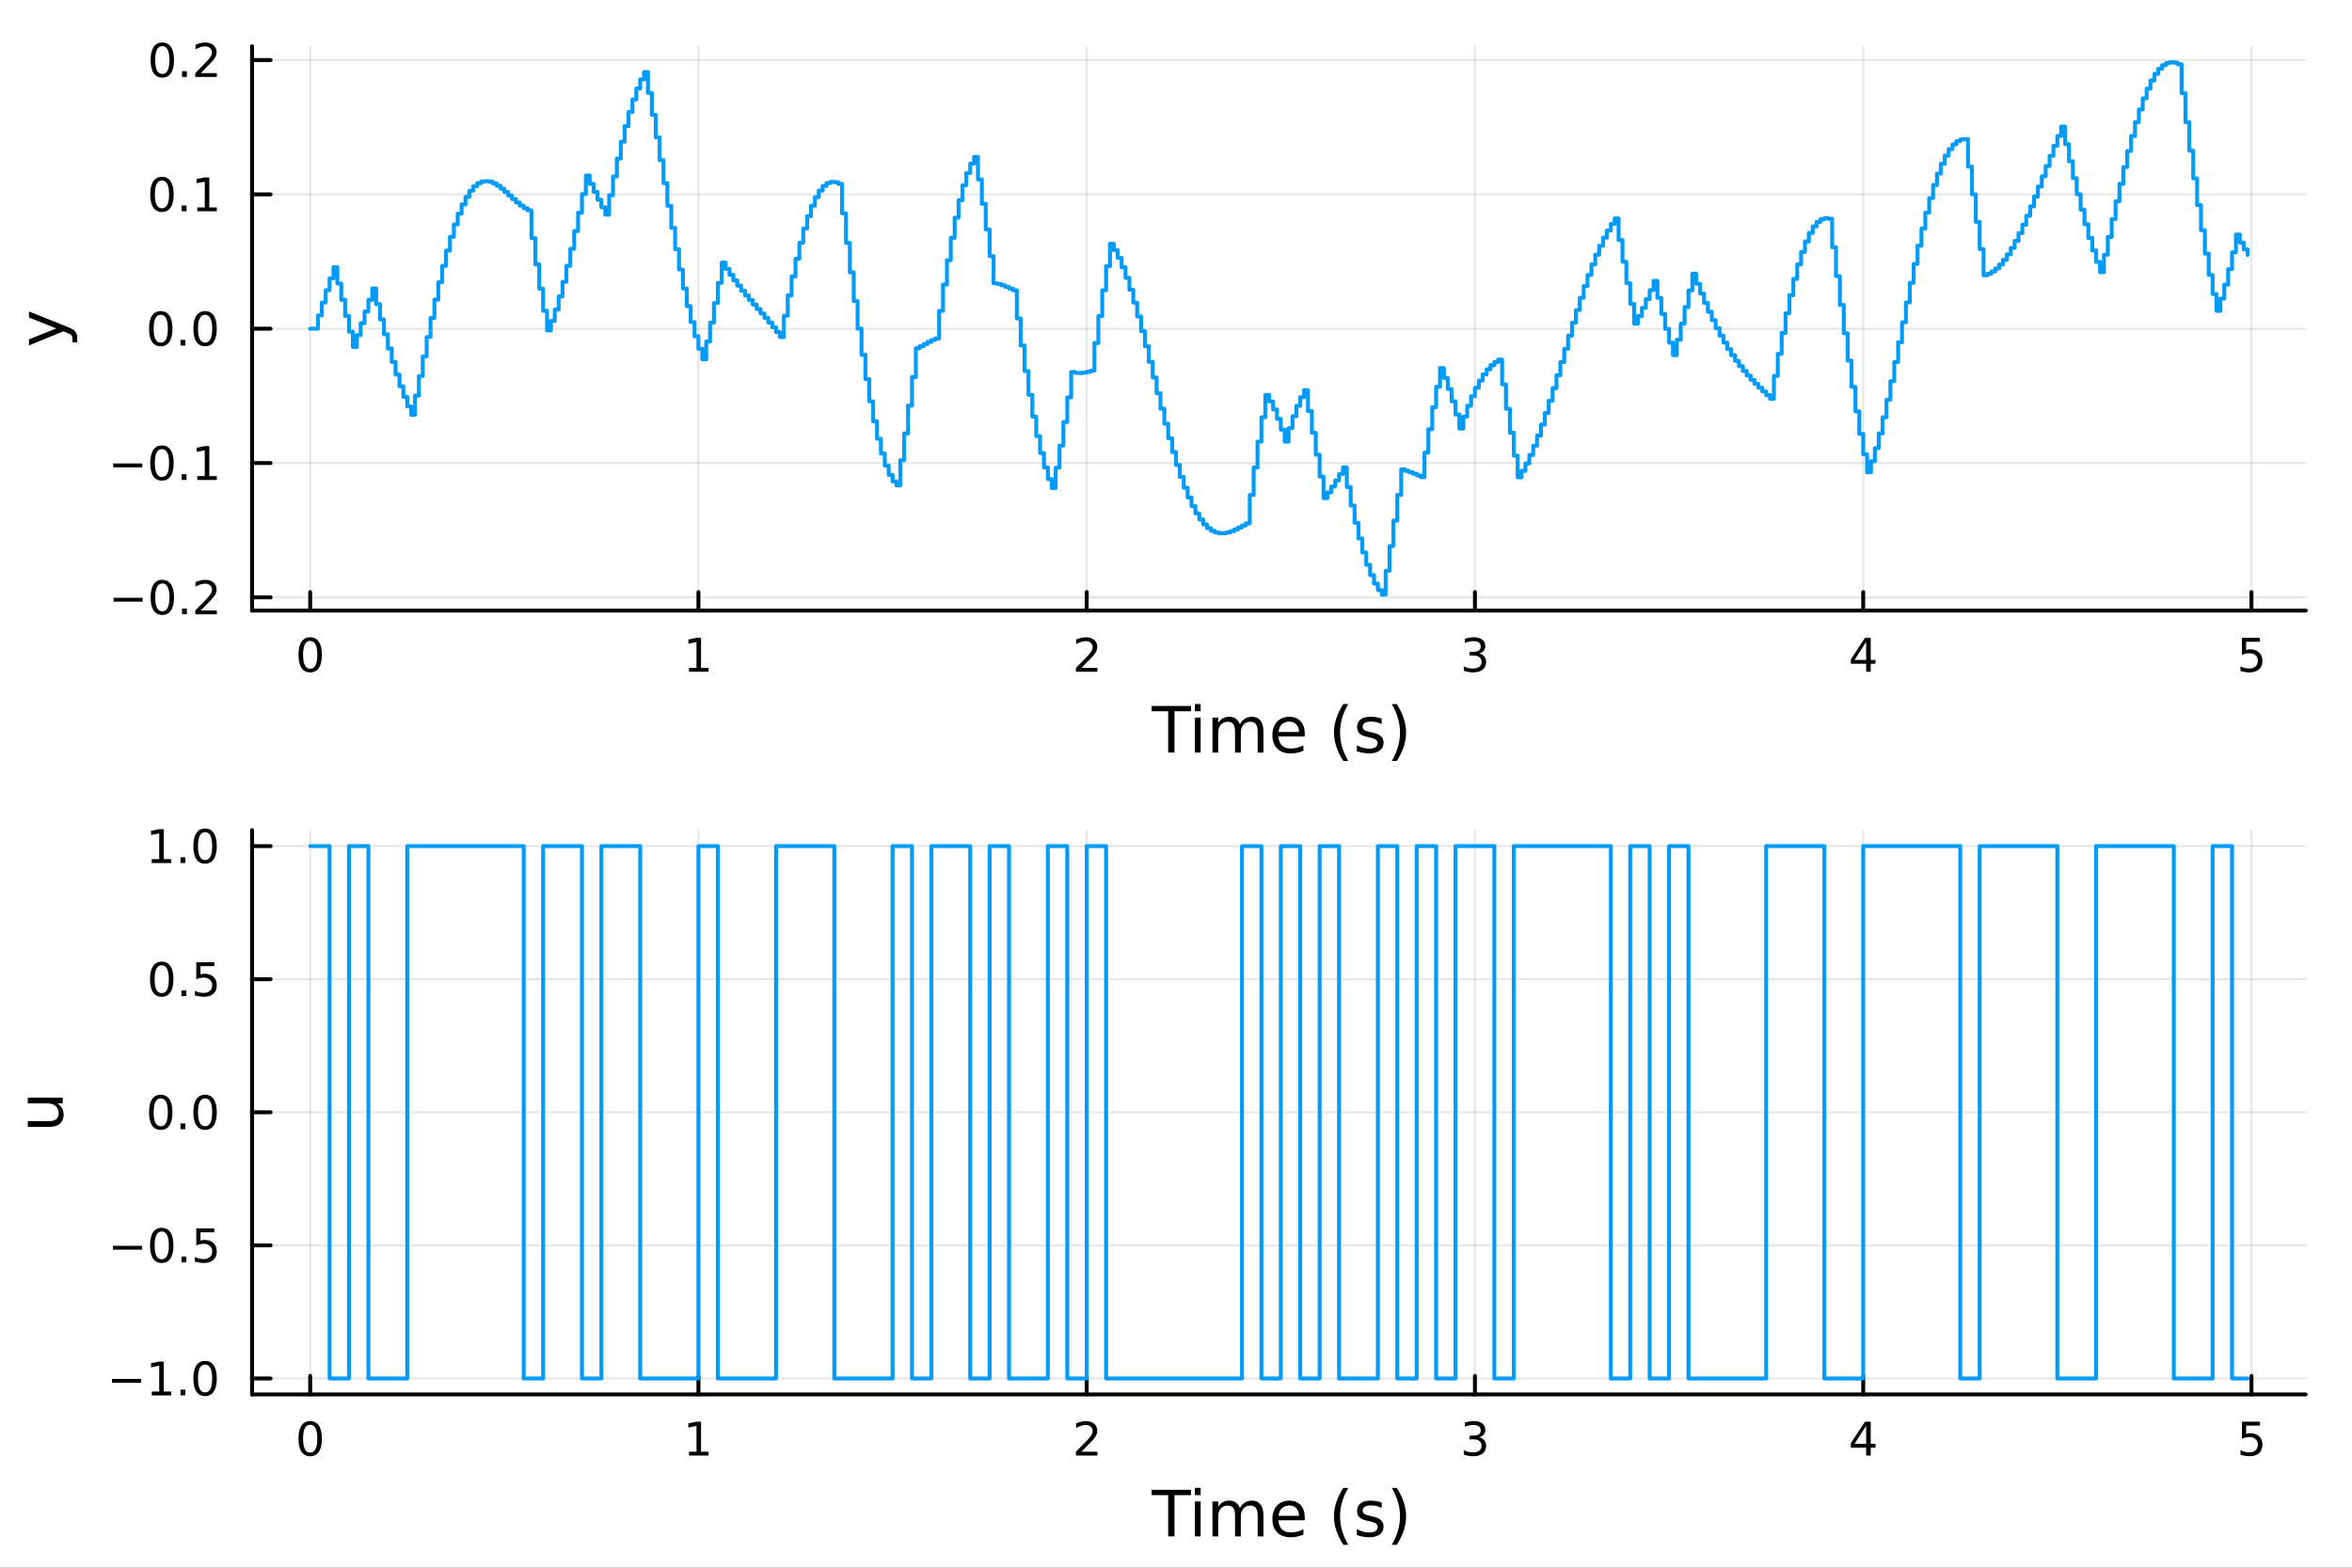 <?xml version="1.0" encoding="utf-8"?>
<svg xmlns="http://www.w3.org/2000/svg" xmlns:xlink="http://www.w3.org/1999/xlink" width="600" height="400" viewBox="0 0 2400 1600">
<rect x="0" y="0" width="2400" height="1600" fill="#333333" stroke="none"/>
<defs>
  <clipPath id="clip970">
    <rect x="0" y="0" width="2400" height="1600"/>
  </clipPath>
</defs>
<path clip-path="url(#clip970)" d="M0 1600 L2400 1600 L2400 0 L0 0  Z" fill="#ffffff" fill-rule="evenodd" fill-opacity="1"/>
<defs>
  <clipPath id="clip971">
    <rect x="480" y="0" width="1681" height="1600"/>
  </clipPath>
</defs>
<path clip-path="url(#clip970)" d="M257.204 623.18 L2352.76 623.18 L2352.76 47.244 L257.204 47.244  Z" fill="#ffffff" fill-rule="evenodd" fill-opacity="1"/>
<defs>
  <clipPath id="clip972">
    <rect x="257" y="47" width="2097" height="577"/>
  </clipPath>
</defs>
<polyline clip-path="url(#clip972)" style="stroke:#000000; stroke-linecap:round; stroke-linejoin:round; stroke-width:2; stroke-opacity:0.1; fill:none" points="316.512,623.18 316.512,47.244 "/>
<polyline clip-path="url(#clip972)" style="stroke:#000000; stroke-linecap:round; stroke-linejoin:round; stroke-width:2; stroke-opacity:0.1; fill:none" points="712.692,623.18 712.692,47.244 "/>
<polyline clip-path="url(#clip972)" style="stroke:#000000; stroke-linecap:round; stroke-linejoin:round; stroke-width:2; stroke-opacity:0.1; fill:none" points="1108.87,623.18 1108.87,47.244 "/>
<polyline clip-path="url(#clip972)" style="stroke:#000000; stroke-linecap:round; stroke-linejoin:round; stroke-width:2; stroke-opacity:0.1; fill:none" points="1505.05,623.18 1505.05,47.244 "/>
<polyline clip-path="url(#clip972)" style="stroke:#000000; stroke-linecap:round; stroke-linejoin:round; stroke-width:2; stroke-opacity:0.1; fill:none" points="1901.23,623.18 1901.23,47.244 "/>
<polyline clip-path="url(#clip972)" style="stroke:#000000; stroke-linecap:round; stroke-linejoin:round; stroke-width:2; stroke-opacity:0.1; fill:none" points="2297.41,623.18 2297.41,47.244 "/>
<polyline clip-path="url(#clip972)" style="stroke:#000000; stroke-linecap:round; stroke-linejoin:round; stroke-width:2; stroke-opacity:0.1; fill:none" points="257.204,609.666 2352.76,609.666 "/>
<polyline clip-path="url(#clip972)" style="stroke:#000000; stroke-linecap:round; stroke-linejoin:round; stroke-width:2; stroke-opacity:0.1; fill:none" points="257.204,472.567 2352.76,472.567 "/>
<polyline clip-path="url(#clip972)" style="stroke:#000000; stroke-linecap:round; stroke-linejoin:round; stroke-width:2; stroke-opacity:0.1; fill:none" points="257.204,335.467 2352.76,335.467 "/>
<polyline clip-path="url(#clip972)" style="stroke:#000000; stroke-linecap:round; stroke-linejoin:round; stroke-width:2; stroke-opacity:0.1; fill:none" points="257.204,198.367 2352.76,198.367 "/>
<polyline clip-path="url(#clip972)" style="stroke:#000000; stroke-linecap:round; stroke-linejoin:round; stroke-width:2; stroke-opacity:0.1; fill:none" points="257.204,61.268 2352.76,61.268 "/>
<polyline clip-path="url(#clip970)" style="stroke:#000000; stroke-linecap:round; stroke-linejoin:round; stroke-width:4; stroke-opacity:1; fill:none" points="257.204,623.18 2352.76,623.18 "/>
<polyline clip-path="url(#clip970)" style="stroke:#000000; stroke-linecap:round; stroke-linejoin:round; stroke-width:4; stroke-opacity:1; fill:none" points="316.512,623.18 316.512,604.282 "/>
<polyline clip-path="url(#clip970)" style="stroke:#000000; stroke-linecap:round; stroke-linejoin:round; stroke-width:4; stroke-opacity:1; fill:none" points="712.692,623.18 712.692,604.282 "/>
<polyline clip-path="url(#clip970)" style="stroke:#000000; stroke-linecap:round; stroke-linejoin:round; stroke-width:4; stroke-opacity:1; fill:none" points="1108.87,623.18 1108.87,604.282 "/>
<polyline clip-path="url(#clip970)" style="stroke:#000000; stroke-linecap:round; stroke-linejoin:round; stroke-width:4; stroke-opacity:1; fill:none" points="1505.05,623.18 1505.05,604.282 "/>
<polyline clip-path="url(#clip970)" style="stroke:#000000; stroke-linecap:round; stroke-linejoin:round; stroke-width:4; stroke-opacity:1; fill:none" points="1901.23,623.18 1901.23,604.282 "/>
<polyline clip-path="url(#clip970)" style="stroke:#000000; stroke-linecap:round; stroke-linejoin:round; stroke-width:4; stroke-opacity:1; fill:none" points="2297.41,623.18 2297.41,604.282 "/>
<path clip-path="url(#clip970)" d="M316.512 654.099 Q312.901 654.099 311.072 657.663 Q309.267 661.205 309.267 668.335 Q309.267 675.441 311.072 679.006 Q312.901 682.547 316.512 682.547 Q320.146 682.547 321.952 679.006 Q323.781 675.441 323.781 668.335 Q323.781 661.205 321.952 657.663 Q320.146 654.099 316.512 654.099 M316.512 650.395 Q322.322 650.395 325.378 655.001 Q328.456 659.585 328.456 668.335 Q328.456 677.061 325.378 681.668 Q322.322 686.251 316.512 686.251 Q310.702 686.251 307.623 681.668 Q304.568 677.061 304.568 668.335 Q304.568 659.585 307.623 655.001 Q310.702 650.395 316.512 650.395 Z" fill="#000000" fill-rule="nonzero" fill-opacity="1" /><path clip-path="url(#clip970)" d="M703.074 681.645 L710.712 681.645 L710.712 655.279 L702.402 656.946 L702.402 652.687 L710.666 651.02 L715.342 651.02 L715.342 681.645 L722.981 681.645 L722.981 685.58 L703.074 685.58 L703.074 681.645 Z" fill="#000000" fill-rule="nonzero" fill-opacity="1" /><path clip-path="url(#clip970)" d="M1103.52 681.645 L1119.84 681.645 L1119.84 685.58 L1097.9 685.58 L1097.9 681.645 Q1100.56 678.89 1105.14 674.26 Q1109.75 669.608 1110.93 668.265 Q1113.18 665.742 1114.06 664.006 Q1114.96 662.247 1114.96 660.557 Q1114.96 657.802 1113.01 656.066 Q1111.09 654.33 1107.99 654.33 Q1105.79 654.33 1103.34 655.094 Q1100.91 655.858 1098.13 657.409 L1098.13 652.687 Q1100.95 651.552 1103.41 650.974 Q1105.86 650.395 1107.9 650.395 Q1113.27 650.395 1116.46 653.08 Q1119.66 655.765 1119.66 660.256 Q1119.66 662.386 1118.85 664.307 Q1118.06 666.205 1115.95 668.798 Q1115.38 669.469 1112.27 672.686 Q1109.17 675.881 1103.52 681.645 Z" fill="#000000" fill-rule="nonzero" fill-opacity="1" /><path clip-path="url(#clip970)" d="M1509.3 666.946 Q1512.65 667.663 1514.53 669.932 Q1516.43 672.2 1516.43 675.534 Q1516.43 680.649 1512.91 683.45 Q1509.39 686.251 1502.91 686.251 Q1500.73 686.251 1498.42 685.811 Q1496.13 685.395 1493.67 684.538 L1493.67 680.024 Q1495.62 681.159 1497.93 681.737 Q1500.25 682.316 1502.77 682.316 Q1507.17 682.316 1509.46 680.58 Q1511.78 678.844 1511.78 675.534 Q1511.78 672.478 1509.62 670.765 Q1507.49 669.029 1503.67 669.029 L1499.65 669.029 L1499.65 665.186 L1503.86 665.186 Q1507.31 665.186 1509.14 663.821 Q1510.96 662.432 1510.96 659.839 Q1510.96 657.177 1509.07 655.765 Q1507.19 654.33 1503.67 654.33 Q1501.75 654.33 1499.55 654.747 Q1497.35 655.163 1494.72 656.043 L1494.72 651.876 Q1497.38 651.136 1499.69 650.765 Q1502.03 650.395 1504.09 650.395 Q1509.41 650.395 1512.52 652.825 Q1515.62 655.233 1515.62 659.353 Q1515.62 662.223 1513.97 664.214 Q1512.33 666.182 1509.3 666.946 Z" fill="#000000" fill-rule="nonzero" fill-opacity="1" /><path clip-path="url(#clip970)" d="M1904.24 655.094 L1892.43 673.543 L1904.24 673.543 L1904.24 655.094 M1903.01 651.02 L1908.89 651.02 L1908.89 673.543 L1913.82 673.543 L1913.82 677.432 L1908.89 677.432 L1908.89 685.58 L1904.24 685.58 L1904.24 677.432 L1888.64 677.432 L1888.64 672.918 L1903.01 651.02 Z" fill="#000000" fill-rule="nonzero" fill-opacity="1" /><path clip-path="url(#clip970)" d="M2287.69 651.02 L2306.04 651.02 L2306.04 654.955 L2291.97 654.955 L2291.97 663.427 Q2292.99 663.08 2294.01 662.918 Q2295.03 662.733 2296.04 662.733 Q2301.83 662.733 2305.21 665.904 Q2308.59 669.075 2308.59 674.492 Q2308.59 680.071 2305.12 683.172 Q2301.65 686.251 2295.33 686.251 Q2293.15 686.251 2290.88 685.881 Q2288.64 685.51 2286.23 684.77 L2286.23 680.071 Q2288.31 681.205 2290.53 681.76 Q2292.76 682.316 2295.23 682.316 Q2299.24 682.316 2301.58 680.21 Q2303.91 678.103 2303.91 674.492 Q2303.91 670.881 2301.58 668.774 Q2299.24 666.668 2295.23 666.668 Q2293.36 666.668 2291.48 667.085 Q2289.63 667.501 2287.69 668.381 L2287.69 651.02 Z" fill="#000000" fill-rule="nonzero" fill-opacity="1" /><path clip-path="url(#clip970)" d="M1175.15 720.524 L1215.35 720.524 L1215.35 725.935 L1198.48 725.935 L1198.48 768.044 L1192.02 768.044 L1192.02 725.935 L1175.15 725.935 L1175.15 720.524 Z" fill="#000000" fill-rule="nonzero" fill-opacity="1" /><path clip-path="url(#clip970)" d="M1219.3 732.396 L1225.15 732.396 L1225.15 768.044 L1219.3 768.044 L1219.3 732.396 M1219.3 718.519 L1225.15 718.519 L1225.15 725.935 L1219.3 725.935 L1219.3 718.519 Z" fill="#000000" fill-rule="nonzero" fill-opacity="1" /><path clip-path="url(#clip970)" d="M1265.16 739.239 Q1267.36 735.292 1270.41 733.414 Q1273.47 731.537 1277.61 731.537 Q1283.18 731.537 1286.2 735.451 Q1289.22 739.335 1289.22 746.528 L1289.22 768.044 L1283.34 768.044 L1283.34 746.719 Q1283.34 741.594 1281.52 739.112 Q1279.71 736.629 1275.98 736.629 Q1271.43 736.629 1268.79 739.653 Q1266.15 742.677 1266.15 747.896 L1266.15 768.044 L1260.26 768.044 L1260.26 746.719 Q1260.26 741.563 1258.45 739.112 Q1256.63 736.629 1252.84 736.629 Q1248.36 736.629 1245.72 739.685 Q1243.07 742.708 1243.07 747.896 L1243.07 768.044 L1237.19 768.044 L1237.19 732.396 L1243.07 732.396 L1243.07 737.934 Q1245.08 734.656 1247.88 733.096 Q1250.68 731.537 1254.53 731.537 Q1258.41 731.537 1261.12 733.51 Q1263.86 735.483 1265.16 739.239 Z" fill="#000000" fill-rule="nonzero" fill-opacity="1" /><path clip-path="url(#clip970)" d="M1331.4 748.756 L1331.4 751.62 L1304.47 751.62 Q1304.85 757.668 1308.1 760.851 Q1311.38 764.002 1317.2 764.002 Q1320.58 764.002 1323.73 763.174 Q1326.91 762.347 1330.03 760.691 L1330.03 766.23 Q1326.88 767.566 1323.57 768.267 Q1320.26 768.967 1316.85 768.967 Q1308.32 768.967 1303.32 764.002 Q1298.36 759.036 1298.36 750.57 Q1298.36 741.817 1303.07 736.693 Q1307.81 731.537 1315.83 731.537 Q1323.03 731.537 1327.2 736.183 Q1331.4 740.799 1331.4 748.756 M1325.54 747.037 Q1325.48 742.231 1322.84 739.366 Q1320.23 736.502 1315.9 736.502 Q1311 736.502 1308.04 739.271 Q1305.11 742.04 1304.66 747.069 L1325.54 747.037 Z" fill="#000000" fill-rule="nonzero" fill-opacity="1" /><path clip-path="url(#clip970)" d="M1375.8 718.582 Q1371.53 725.903 1369.46 733.064 Q1367.4 740.226 1367.4 747.578 Q1367.4 754.93 1369.46 762.156 Q1371.57 769.349 1375.8 776.638 L1370.71 776.638 Q1365.93 769.158 1363.54 761.933 Q1361.19 754.708 1361.19 747.578 Q1361.19 740.48 1363.54 733.287 Q1365.9 726.094 1370.71 718.582 L1375.8 718.582 Z" fill="#000000" fill-rule="nonzero" fill-opacity="1" /><path clip-path="url(#clip970)" d="M1409.89 733.446 L1409.89 738.984 Q1407.4 737.711 1404.73 737.075 Q1402.06 736.438 1399.19 736.438 Q1394.83 736.438 1392.64 737.775 Q1390.47 739.112 1390.47 741.785 Q1390.47 743.822 1392.03 745 Q1393.59 746.146 1398.3 747.196 L1400.31 747.642 Q1406.54 748.979 1409.15 751.429 Q1411.8 753.848 1411.8 758.209 Q1411.8 763.174 1407.85 766.07 Q1403.93 768.967 1397.06 768.967 Q1394.2 768.967 1391.08 768.394 Q1387.99 767.853 1384.55 766.739 L1384.55 760.691 Q1387.8 762.378 1390.95 763.238 Q1394.1 764.065 1397.19 764.065 Q1401.32 764.065 1403.55 762.665 Q1405.78 761.233 1405.78 758.654 Q1405.78 756.267 1404.16 754.994 Q1402.57 753.721 1397.12 752.543 L1395.09 752.066 Q1389.64 750.92 1387.22 748.565 Q1384.81 746.178 1384.81 742.04 Q1384.81 737.011 1388.37 734.274 Q1391.94 731.537 1398.49 731.537 Q1401.74 731.537 1404.6 732.014 Q1407.47 732.491 1409.89 733.446 Z" fill="#000000" fill-rule="nonzero" fill-opacity="1" /><path clip-path="url(#clip970)" d="M1420.2 718.582 L1425.29 718.582 Q1430.07 726.094 1432.42 733.287 Q1434.81 740.48 1434.81 747.578 Q1434.81 754.708 1432.42 761.933 Q1430.07 769.158 1425.29 776.638 L1420.2 776.638 Q1424.43 769.349 1426.5 762.156 Q1428.6 754.93 1428.6 747.578 Q1428.6 740.226 1426.5 733.064 Q1424.43 725.903 1420.2 718.582 Z" fill="#000000" fill-rule="nonzero" fill-opacity="1" /><polyline clip-path="url(#clip970)" style="stroke:#000000; stroke-linecap:round; stroke-linejoin:round; stroke-width:4; stroke-opacity:1; fill:none" points="257.204,623.18 257.204,47.244 "/>
<polyline clip-path="url(#clip970)" style="stroke:#000000; stroke-linecap:round; stroke-linejoin:round; stroke-width:4; stroke-opacity:1; fill:none" points="257.204,609.666 276.102,609.666 "/>
<polyline clip-path="url(#clip970)" style="stroke:#000000; stroke-linecap:round; stroke-linejoin:round; stroke-width:4; stroke-opacity:1; fill:none" points="257.204,472.567 276.102,472.567 "/>
<polyline clip-path="url(#clip970)" style="stroke:#000000; stroke-linecap:round; stroke-linejoin:round; stroke-width:4; stroke-opacity:1; fill:none" points="257.204,335.467 276.102,335.467 "/>
<polyline clip-path="url(#clip970)" style="stroke:#000000; stroke-linecap:round; stroke-linejoin:round; stroke-width:4; stroke-opacity:1; fill:none" points="257.204,198.367 276.102,198.367 "/>
<polyline clip-path="url(#clip970)" style="stroke:#000000; stroke-linecap:round; stroke-linejoin:round; stroke-width:4; stroke-opacity:1; fill:none" points="257.204,61.268 276.102,61.268 "/>
<path clip-path="url(#clip970)" d="M115.857 610.118 L145.533 610.118 L145.533 614.053 L115.857 614.053 L115.857 610.118 Z" fill="#000000" fill-rule="nonzero" fill-opacity="1" /><path clip-path="url(#clip970)" d="M165.626 595.465 Q162.015 595.465 160.186 599.03 Q158.38 602.571 158.38 609.701 Q158.38 616.807 160.186 620.372 Q162.015 623.914 165.626 623.914 Q169.26 623.914 171.065 620.372 Q172.894 616.807 172.894 609.701 Q172.894 602.571 171.065 599.03 Q169.26 595.465 165.626 595.465 M165.626 591.761 Q171.436 591.761 174.491 596.368 Q177.57 600.951 177.57 609.701 Q177.57 618.428 174.491 623.034 Q171.436 627.618 165.626 627.618 Q159.815 627.618 156.737 623.034 Q153.681 618.428 153.681 609.701 Q153.681 600.951 156.737 596.368 Q159.815 591.761 165.626 591.761 Z" fill="#000000" fill-rule="nonzero" fill-opacity="1" /><path clip-path="url(#clip970)" d="M185.788 621.067 L190.672 621.067 L190.672 626.946 L185.788 626.946 L185.788 621.067 Z" fill="#000000" fill-rule="nonzero" fill-opacity="1" /><path clip-path="url(#clip970)" d="M204.885 623.011 L221.204 623.011 L221.204 626.946 L199.26 626.946 L199.26 623.011 Q201.922 620.256 206.505 615.627 Q211.111 610.974 212.292 609.632 Q214.537 607.108 215.417 605.372 Q216.32 603.613 216.32 601.923 Q216.32 599.169 214.375 597.433 Q212.454 595.696 209.352 595.696 Q207.153 595.696 204.699 596.46 Q202.269 597.224 199.491 598.775 L199.491 594.053 Q202.315 592.919 204.769 592.34 Q207.223 591.761 209.26 591.761 Q214.63 591.761 217.824 594.446 Q221.019 597.132 221.019 601.622 Q221.019 603.752 220.209 605.673 Q219.422 607.571 217.315 610.164 Q216.736 610.835 213.635 614.053 Q210.533 617.247 204.885 623.011 Z" fill="#000000" fill-rule="nonzero" fill-opacity="1" /><path clip-path="url(#clip970)" d="M115.487 473.018 L145.163 473.018 L145.163 476.953 L115.487 476.953 L115.487 473.018 Z" fill="#000000" fill-rule="nonzero" fill-opacity="1" /><path clip-path="url(#clip970)" d="M165.255 458.365 Q161.644 458.365 159.815 461.93 Q158.01 465.472 158.01 472.601 Q158.01 479.708 159.815 483.273 Q161.644 486.814 165.255 486.814 Q168.889 486.814 170.695 483.273 Q172.524 479.708 172.524 472.601 Q172.524 465.472 170.695 461.93 Q168.889 458.365 165.255 458.365 M165.255 454.662 Q171.065 454.662 174.121 459.268 Q177.2 463.851 177.2 472.601 Q177.2 481.328 174.121 485.935 Q171.065 490.518 165.255 490.518 Q159.445 490.518 156.366 485.935 Q153.311 481.328 153.311 472.601 Q153.311 463.851 156.366 459.268 Q159.445 454.662 165.255 454.662 Z" fill="#000000" fill-rule="nonzero" fill-opacity="1" /><path clip-path="url(#clip970)" d="M185.417 483.967 L190.301 483.967 L190.301 489.847 L185.417 489.847 L185.417 483.967 Z" fill="#000000" fill-rule="nonzero" fill-opacity="1" /><path clip-path="url(#clip970)" d="M201.297 485.911 L208.936 485.911 L208.936 459.546 L200.625 461.213 L200.625 456.953 L208.889 455.287 L213.565 455.287 L213.565 485.911 L221.204 485.911 L221.204 489.847 L201.297 489.847 L201.297 485.911 Z" fill="#000000" fill-rule="nonzero" fill-opacity="1" /><path clip-path="url(#clip970)" d="M164.028 321.266 Q160.417 321.266 158.589 324.83 Q156.783 328.372 156.783 335.502 Q156.783 342.608 158.589 346.173 Q160.417 349.715 164.028 349.715 Q167.663 349.715 169.468 346.173 Q171.297 342.608 171.297 335.502 Q171.297 328.372 169.468 324.83 Q167.663 321.266 164.028 321.266 M164.028 317.562 Q169.839 317.562 172.894 322.168 Q175.973 326.752 175.973 335.502 Q175.973 344.229 172.894 348.835 Q169.839 353.418 164.028 353.418 Q158.218 353.418 155.14 348.835 Q152.084 344.229 152.084 335.502 Q152.084 326.752 155.14 322.168 Q158.218 317.562 164.028 317.562 Z" fill="#000000" fill-rule="nonzero" fill-opacity="1" /><path clip-path="url(#clip970)" d="M184.19 346.867 L189.075 346.867 L189.075 352.747 L184.19 352.747 L184.19 346.867 Z" fill="#000000" fill-rule="nonzero" fill-opacity="1" /><path clip-path="url(#clip970)" d="M209.26 321.266 Q205.649 321.266 203.82 324.83 Q202.014 328.372 202.014 335.502 Q202.014 342.608 203.82 346.173 Q205.649 349.715 209.26 349.715 Q212.894 349.715 214.699 346.173 Q216.528 342.608 216.528 335.502 Q216.528 328.372 214.699 324.83 Q212.894 321.266 209.26 321.266 M209.26 317.562 Q215.07 317.562 218.125 322.168 Q221.204 326.752 221.204 335.502 Q221.204 344.229 218.125 348.835 Q215.07 353.418 209.26 353.418 Q203.449 353.418 200.371 348.835 Q197.315 344.229 197.315 335.502 Q197.315 326.752 200.371 322.168 Q203.449 317.562 209.26 317.562 Z" fill="#000000" fill-rule="nonzero" fill-opacity="1" /><path clip-path="url(#clip970)" d="M165.255 184.166 Q161.644 184.166 159.815 187.731 Q158.01 191.273 158.01 198.402 Q158.01 205.509 159.815 209.073 Q161.644 212.615 165.255 212.615 Q168.889 212.615 170.695 209.073 Q172.524 205.509 172.524 198.402 Q172.524 191.273 170.695 187.731 Q168.889 184.166 165.255 184.166 M165.255 180.462 Q171.065 180.462 174.121 185.069 Q177.2 189.652 177.2 198.402 Q177.2 207.129 174.121 211.735 Q171.065 216.319 165.255 216.319 Q159.445 216.319 156.366 211.735 Q153.311 207.129 153.311 198.402 Q153.311 189.652 156.366 185.069 Q159.445 180.462 165.255 180.462 Z" fill="#000000" fill-rule="nonzero" fill-opacity="1" /><path clip-path="url(#clip970)" d="M185.417 209.768 L190.301 209.768 L190.301 215.647 L185.417 215.647 L185.417 209.768 Z" fill="#000000" fill-rule="nonzero" fill-opacity="1" /><path clip-path="url(#clip970)" d="M201.297 211.712 L208.936 211.712 L208.936 185.347 L200.625 187.013 L200.625 182.754 L208.889 181.087 L213.565 181.087 L213.565 211.712 L221.204 211.712 L221.204 215.647 L201.297 215.647 L201.297 211.712 Z" fill="#000000" fill-rule="nonzero" fill-opacity="1" /><path clip-path="url(#clip970)" d="M165.626 47.066 Q162.015 47.066 160.186 50.631 Q158.38 54.173 158.38 61.303 Q158.38 68.409 160.186 71.974 Q162.015 75.515 165.626 75.515 Q169.26 75.515 171.065 71.974 Q172.894 68.409 172.894 61.303 Q172.894 54.173 171.065 50.631 Q169.26 47.066 165.626 47.066 M165.626 43.363 Q171.436 43.363 174.491 47.969 Q177.57 52.553 177.57 61.303 Q177.57 70.029 174.491 74.636 Q171.436 79.219 165.626 79.219 Q159.815 79.219 156.737 74.636 Q153.681 70.029 153.681 61.303 Q153.681 52.553 156.737 47.969 Q159.815 43.363 165.626 43.363 Z" fill="#000000" fill-rule="nonzero" fill-opacity="1" /><path clip-path="url(#clip970)" d="M185.788 72.668 L190.672 72.668 L190.672 78.548 L185.788 78.548 L185.788 72.668 Z" fill="#000000" fill-rule="nonzero" fill-opacity="1" /><path clip-path="url(#clip970)" d="M204.885 74.613 L221.204 74.613 L221.204 78.548 L199.26 78.548 L199.26 74.613 Q201.922 71.858 206.505 67.228 Q211.111 62.576 212.292 61.233 Q214.537 58.71 215.417 56.974 Q216.32 55.215 216.32 53.525 Q216.32 50.77 214.375 49.034 Q212.454 47.298 209.352 47.298 Q207.153 47.298 204.699 48.062 Q202.269 48.826 199.491 50.377 L199.491 45.654 Q202.315 44.52 204.769 43.941 Q207.223 43.363 209.26 43.363 Q214.63 43.363 217.824 46.048 Q221.019 48.733 221.019 53.224 Q221.019 55.353 220.209 57.275 Q219.422 59.173 217.315 61.766 Q216.736 62.437 213.635 65.654 Q210.533 68.849 204.885 74.613 Z" fill="#000000" fill-rule="nonzero" fill-opacity="1" /><path clip-path="url(#clip970)" d="M68.541 333.525 Q74.907 336.008 76.848 338.363 Q78.79 340.718 78.79 344.665 L78.79 349.344 L73.888 349.344 L73.888 345.906 Q73.888 343.487 72.743 342.151 Q71.597 340.814 67.332 339.191 L64.658 338.14 L29.583 352.559 L29.583 346.352 L57.465 335.212 L29.583 324.072 L29.583 317.865 L68.541 333.525 Z" fill="#000000" fill-rule="nonzero" fill-opacity="1" /><polyline clip-path="url(#clip972)" style="stroke:#009af9; stroke-linecap:round; stroke-linejoin:round; stroke-width:4; stroke-opacity:1; fill:none" points="316.512,335.467 320.474,335.467 324.436,335.467 324.436,321.916 328.397,321.916 328.397,308.763 332.359,308.763 332.359,296.125 336.321,296.125 336.321,284.105 340.283,284.105 340.283,272.793 344.245,272.793 344.245,289.364 348.206,289.364 348.206,305.975 352.168,305.975 352.168,322.437 356.13,322.437 356.13,338.567 360.092,338.567 360.092,354.192 364.054,354.192 364.054,342.051 368.015,342.051 368.015,329.902 371.977,329.902 371.977,317.854 375.939,317.854 375.939,306.009 379.901,306.009 379.901,294.466 383.863,294.466 383.863,310.418 387.824,310.418 387.824,326.044 391.786,326.044 391.786,341.185 395.748,341.185 395.748,355.693 399.71,355.693 399.71,369.436 403.672,369.436 403.672,382.3 407.633,382.3 407.633,394.191 411.595,394.191 411.595,405.034 415.557,405.034 415.557,414.776 419.519,414.776 419.519,423.387 423.481,423.387 423.481,403.755 427.442,403.755 427.442,383.793 431.404,383.793 431.404,363.766 435.366,363.766 435.366,343.932 439.328,343.932 439.328,324.54 443.29,324.54 443.29,305.824 447.251,305.824 447.251,287.999 451.213,287.999 451.213,271.258 455.175,271.258 455.175,255.767 459.137,255.767 459.137,241.665 463.099,241.665 463.099,229.061 467.06,229.061 467.06,218.032 471.022,218.032 471.022,208.623 474.984,208.623 474.984,200.846 478.946,200.846 478.946,194.685 482.907,194.685 482.907,190.09 486.869,190.09 486.869,186.985 490.831,186.985 490.831,185.269 494.793,185.269 494.793,184.816 498.755,184.816 498.755,185.48 502.716,185.48 502.716,187.101 506.678,187.101 506.678,189.503 510.64,189.503 510.64,192.502 514.602,192.502 514.602,195.91 518.564,195.91 518.564,199.536 522.525,199.536 522.525,203.194 526.487,203.194 526.487,206.7 530.449,206.7 530.449,209.882 534.411,209.882 534.411,212.581 538.373,212.581 538.373,214.652 542.334,214.652 542.334,243.072 546.296,243.072 546.296,269.831 550.258,269.831 550.258,294.614 554.22,294.614 554.22,317.148 558.182,317.148 558.182,337.216 562.143,337.216 562.143,327.548 566.105,327.548 566.105,315.934 570.067,315.934 570.067,302.55 574.029,302.55 574.029,287.602 577.991,287.602 577.991,271.321 581.952,271.321 581.952,253.962 585.914,253.962 585.914,235.79 589.876,235.79 589.876,217.082 593.838,217.082 593.838,198.119 597.8,198.119 597.8,179.177 601.761,179.177 601.761,187.63 605.723,187.63 605.723,195.834 609.685,195.834 609.685,203.797 613.647,203.797 613.647,211.532 617.609,211.532 617.609,219.053 621.57,219.053 621.57,199.274 625.532,199.274 625.532,180.115 629.494,180.115 629.494,161.826 633.456,161.826 633.456,144.635 637.418,144.635 637.418,128.741 641.379,128.741 641.379,114.314 645.341,114.314 645.341,101.492 649.303,101.492 649.303,90.375 653.265,90.375 653.265,81.032 657.226,81.032 657.226,73.492 661.188,73.492 661.188,94.854 665.15,94.854 665.15,117.178 669.112,117.178 669.112,140.162 673.074,140.162 673.074,163.498 677.035,163.498 677.035,186.878 680.997,186.878 680.997,210.003 684.959,210.003 684.959,232.583 688.921,232.583 688.921,254.347 692.883,254.347 692.883,275.049 696.844,275.049 696.844,294.465 700.806,294.465 700.806,312.406 704.768,312.406 704.768,328.712 708.73,328.712 708.73,343.261 712.692,343.261 712.692,355.966 716.653,355.966 716.653,366.78 720.615,366.78 720.615,348.588 724.577,348.588 724.577,329.315 728.539,329.315 728.539,309.252 732.501,309.252 732.501,288.698 736.462,288.698 736.462,267.953 740.424,267.953 740.424,274.417 744.386,274.417 744.386,280.475 748.348,280.475 748.348,286.169 752.31,286.169 752.31,291.544 756.271,291.544 756.271,296.649 760.233,296.649 760.233,301.536 764.195,301.536 764.195,306.256 768.157,306.256 768.157,310.864 772.119,310.864 772.119,315.412 776.08,315.412 776.08,319.95 780.042,319.95 780.042,324.526 784.004,324.526 784.004,329.184 787.966,329.184 787.966,333.965 791.928,333.965 791.928,338.903 795.889,338.903 795.889,344.029 799.851,344.029 799.851,322.263 803.813,322.263 803.813,301.524 807.775,301.524 807.775,282.055 811.736,282.055 811.736,264.066 815.698,264.066 815.698,247.735 819.66,247.735 819.66,233.203 823.622,233.203 823.622,220.573 827.584,220.573 827.584,209.908 831.545,209.908 831.545,201.232 835.507,201.232 835.507,194.531 839.469,194.531 839.469,189.753 843.431,189.753 843.431,186.811 847.393,186.811 847.393,185.588 851.354,185.588 851.354,185.934 855.316,185.934 855.316,187.676 859.278,187.676 859.278,217.723 863.24,217.723 863.24,247.963 867.202,247.963 867.202,277.941 871.163,277.941 871.163,307.221 875.125,307.221 875.125,335.391 879.087,335.391 879.087,362.071 883.049,362.071 883.049,386.921 887.011,386.921 887.011,409.647 890.972,409.647 890.972,430.001 894.934,430.001 894.934,447.791 898.896,447.791 898.896,462.876 902.858,462.876 902.858,475.175 906.82,475.175 906.82,484.66 910.781,484.66 910.781,491.359 914.743,491.359 914.743,495.352 918.705,495.352 918.705,469.667 922.667,469.667 922.667,442.38 926.629,442.38 926.629,413.939 930.59,413.939 930.59,384.801 934.552,384.801 934.552,355.426 938.514,355.426 938.514,353.369 942.476,353.369 942.476,351.164 946.438,351.164 946.438,348.992 950.399,348.992 950.399,347.025 954.361,347.025 954.361,345.428 958.323,345.428 958.323,317.245 962.285,317.245 962.285,290.511 966.246,290.511 966.246,265.574 970.208,265.574 970.208,242.735 974.17,242.735 974.17,222.247 978.132,222.247 978.132,204.312 982.094,204.312 982.094,189.074 986.055,189.074 986.055,176.624 990.017,176.624 990.017,166.996 993.979,166.996 993.979,160.169 997.941,160.169 997.941,183.17 1001.9,183.17 1001.9,207.973 1005.86,207.973 1005.86,234.176 1009.83,234.176 1009.83,261.361 1013.79,261.361 1013.79,289.101 1017.75,289.101 1017.75,289.865 1021.71,289.865 1021.71,291.136 1025.67,291.136 1025.67,292.745 1029.64,292.745 1029.64,294.52 1033.6,294.52 1033.6,296.294 1037.56,296.294 1037.56,325.008 1041.52,325.008 1041.52,352.608 1045.48,352.608 1045.48,378.724 1049.44,378.724 1049.44,403.022 1053.41,403.022 1053.41,425.216 1057.37,425.216 1057.37,445.064 1061.33,445.064 1061.33,462.38 1065.29,462.38 1065.29,477.03 1069.25,477.03 1069.25,488.935 1073.21,488.935 1073.21,498.072 1077.18,498.072 1077.18,477.367 1081.14,477.367 1081.14,454.805 1085.1,454.805 1085.1,430.746 1089.06,430.746 1089.06,405.573 1093.02,405.573 1093.02,379.677 1096.99,379.677 1096.99,380.561 1100.95,380.561 1100.95,380.716 1104.91,380.716 1104.91,380.292 1108.87,380.292 1108.87,379.446 1112.83,379.446 1112.83,378.338 1116.79,378.338 1116.79,350.021 1120.76,350.021 1120.76,322.552 1124.72,322.552 1124.72,296.308 1128.68,296.308 1128.68,271.635 1132.64,271.635 1132.64,248.835 1136.6,248.835 1136.6,255.273 1140.57,255.273 1140.57,263.259 1144.53,263.259 1144.53,272.722 1148.49,272.722 1148.49,283.564 1152.45,283.564 1152.45,295.661 1156.41,295.661 1156.41,308.866 1160.37,308.866 1160.37,323.015 1164.34,323.015 1164.34,337.927 1168.3,337.927 1168.3,353.411 1172.26,353.411 1172.26,369.269 1176.22,369.269 1176.22,385.301 1180.18,385.301 1180.18,401.307 1184.15,401.307 1184.15,417.094 1188.11,417.094 1188.11,432.475 1192.07,432.475 1192.07,447.278 1196.03,447.278 1196.03,461.346 1199.99,461.346 1199.99,474.538 1203.95,474.538 1203.95,486.735 1207.92,486.735 1207.92,497.84 1211.88,497.84 1211.88,507.778 1215.84,507.778 1215.84,516.499 1219.8,516.499 1219.8,523.977 1223.76,523.977 1223.76,530.21 1227.72,530.21 1227.72,535.219 1231.69,535.219 1231.69,539.05 1235.65,539.05 1235.65,541.766 1239.61,541.766 1239.61,543.452 1243.57,543.452 1243.57,544.207 1247.53,544.207 1247.53,544.148 1251.5,544.148 1251.5,543.399 1255.46,543.399 1255.46,542.098 1259.42,542.098 1259.42,540.384 1263.38,540.384 1263.38,538.401 1267.34,538.401 1267.34,536.295 1271.3,536.295 1271.3,534.206 1275.27,534.206 1275.27,505.168 1279.23,505.168 1279.23,477.208 1283.19,477.208 1283.19,450.677 1287.15,450.677 1287.15,425.885 1291.11,425.885 1291.11,403.104 1295.08,403.104 1295.08,409.659 1299.04,409.659 1299.04,417.825 1303,417.825 1303,427.495 1306.96,427.495 1306.96,438.535 1310.92,438.535 1310.92,450.788 1314.88,450.788 1314.88,436.972 1318.85,436.972 1318.85,424.794 1322.81,424.794 1322.81,414.279 1326.77,414.279 1326.77,405.42 1330.73,405.42 1330.73,398.18 1334.69,398.18 1334.69,419.594 1338.66,419.594 1338.66,441.668 1342.62,441.668 1342.62,464.053 1346.58,464.053 1346.58,486.403 1350.54,486.403 1350.54,508.382 1354.5,508.382 1354.5,502.568 1358.46,502.568 1358.46,496.564 1362.43,496.564 1362.43,490.331 1366.39,490.331 1366.39,483.837 1370.35,483.837 1370.35,477.056 1374.31,477.056 1374.31,497.076 1378.27,497.076 1378.27,515.986 1382.23,515.986 1382.23,533.555 1386.2,533.555 1386.2,549.584 1390.16,549.584 1390.16,563.907 1394.12,563.907 1394.12,576.4 1398.08,576.4 1398.08,586.973 1402.04,586.973 1402.04,595.577 1406.01,595.577 1406.01,602.203 1409.97,602.203 1409.97,606.88 1413.93,606.88 1413.93,582.569 1417.89,582.569 1417.89,557.271 1421.85,557.271 1421.85,531.347 1425.81,531.347 1425.81,505.163 1429.78,505.163 1429.78,479.077 1433.74,479.077 1433.74,480.543 1437.7,480.543 1437.7,481.992 1441.66,481.992 1441.66,483.5 1445.62,483.5 1445.62,485.142 1449.59,485.142 1449.59,486.983 1453.55,486.983 1453.55,461.982 1457.51,461.982 1457.51,438.092 1461.47,438.092 1461.47,415.588 1465.43,415.588 1465.43,394.709 1469.39,394.709 1469.39,375.661 1473.36,375.661 1473.36,385.707 1477.32,385.707 1477.32,397.068 1481.28,397.068 1481.28,409.589 1485.24,409.589 1485.24,423.097 1489.2,423.097 1489.2,437.403 1493.17,437.403 1493.17,425.204 1497.13,425.204 1497.13,414.195 1501.09,414.195 1501.09,404.398 1505.05,404.398 1505.05,395.81 1509.01,395.81 1509.01,388.409 1512.97,388.409 1512.97,382.148 1516.94,382.148 1516.94,376.965 1520.9,376.965 1520.9,372.777 1524.86,372.777 1524.86,369.487 1528.82,369.487 1528.82,366.982 1532.78,366.982 1532.78,392.246 1536.74,392.246 1536.74,417.246 1540.71,417.246 1540.71,441.617 1544.67,441.617 1544.67,465.016 1548.63,465.016 1548.63,487.126 1552.59,487.126 1552.59,480.562 1556.55,480.562 1556.55,472.983 1560.52,472.983 1560.52,464.416 1564.48,464.416 1564.48,454.91 1568.44,454.91 1568.44,444.532 1572.4,444.532 1572.4,433.367 1576.36,433.367 1576.36,421.512 1580.32,421.512 1580.32,409.079 1584.29,409.079 1584.29,396.185 1588.25,396.185 1588.25,382.96 1592.21,382.96 1592.21,369.533 1596.17,369.533 1596.17,356.037 1600.13,356.037 1600.13,342.604 1604.1,342.604 1604.1,329.361 1608.06,329.361 1608.06,316.429 1612.02,316.429 1612.02,303.921 1615.98,303.921 1615.98,291.941 1619.94,291.941 1619.94,280.577 1623.9,280.577 1623.9,269.909 1627.87,269.909 1627.87,259.997 1631.83,259.997 1631.83,250.889 1635.79,250.889 1635.79,242.615 1639.75,242.615 1639.75,235.191 1643.71,235.191 1643.71,228.616 1647.68,228.616 1647.68,222.872 1651.64,222.872 1651.64,245.032 1655.6,245.032 1655.6,267.149 1659.56,267.149 1659.56,288.936 1663.52,288.936 1663.52,310.118 1667.48,310.118 1667.48,330.439 1671.45,330.439 1671.45,322.563 1675.41,322.563 1675.41,314.186 1679.37,314.186 1679.37,305.363 1683.33,305.363 1683.33,296.157 1687.29,296.157 1687.29,286.64 1691.25,286.64 1691.25,303.99 1695.22,303.99 1695.22,320.385 1699.18,320.385 1699.18,335.675 1703.14,335.675 1703.14,349.736 1707.1,349.736 1707.1,362.469 1711.06,362.469 1711.06,346.701 1715.03,346.701 1715.03,330.289 1718.99,330.289 1718.99,313.452 1722.95,313.452 1722.95,296.408 1726.91,296.408 1726.91,279.375 1730.87,279.375 1730.87,289.671 1734.83,289.671 1734.83,299.597 1738.8,299.597 1738.8,309.113 1742.76,309.113 1742.76,318.185 1746.72,318.185 1746.72,326.79 1750.68,326.79 1750.68,334.912 1754.64,334.912 1754.64,342.543 1758.61,342.543 1758.61,349.684 1762.57,349.684 1762.57,356.345 1766.53,356.345 1766.53,362.543 1770.49,362.543 1770.49,368.303 1774.45,368.303 1774.45,373.655 1778.41,373.655 1778.41,378.637 1782.38,378.637 1782.38,383.29 1786.34,383.29 1786.34,387.661 1790.3,387.661 1790.3,391.796 1794.26,391.796 1794.26,395.748 1798.22,395.748 1798.22,399.568 1802.19,399.568 1802.19,403.306 1806.15,403.306 1806.15,407.014 1810.11,407.014 1810.11,383.636 1814.07,383.636 1814.07,361.118 1818.03,361.118 1818.03,339.733 1821.99,339.733 1821.99,319.725 1825.96,319.725 1825.96,301.303 1829.92,301.303 1829.92,284.643 1833.88,284.643 1833.88,269.88 1837.84,269.88 1837.84,257.11 1841.8,257.11 1841.8,246.389 1845.76,246.389 1845.76,237.731 1849.73,237.731 1849.73,231.113 1853.69,231.113 1853.69,226.47 1857.65,226.47 1857.65,223.705 1861.61,223.705 1861.61,222.686 1865.57,222.686 1865.57,223.254 1869.54,223.254 1869.54,252.324 1873.5,252.324 1873.5,281.79 1877.46,281.79 1877.46,311.198 1881.42,311.198 1881.42,340.108 1885.38,340.108 1885.38,368.101 1889.34,368.101 1889.34,394.788 1893.31,394.788 1893.31,419.814 1897.27,419.814 1897.27,442.869 1901.23,442.869 1901.23,463.686 1905.19,463.686 1905.19,482.05 1909.15,482.05 1909.15,470.699 1913.12,470.699 1913.12,457.425 1917.08,457.425 1917.08,442.41 1921.04,442.41 1921.04,425.862 1925,425.862 1925,408.018 1928.96,408.018 1928.96,389.133 1932.92,389.133 1932.92,369.476 1936.89,369.476 1936.89,349.324 1940.85,349.324 1940.85,328.96 1944.81,328.96 1944.81,308.661 1948.77,308.661 1948.77,288.696 1952.73,288.696 1952.73,269.323 1956.7,269.323 1956.7,250.78 1960.66,250.78 1960.66,233.283 1964.62,233.283 1964.62,217.024 1968.58,217.024 1968.58,202.163 1972.54,202.163 1972.54,188.832 1976.5,188.832 1976.5,177.129 1980.47,177.129 1980.47,167.118 1984.43,167.118 1984.43,158.83 1988.39,158.83 1988.39,152.261 1992.35,152.261 1992.35,147.376 1996.31,147.376 1996.31,144.107 2000.27,144.107 2000.27,142.359 2004.24,142.359 2004.24,142.011 2008.2,142.011 2008.2,170.022 2012.16,170.022 2012.16,198.326 2016.12,198.326 2016.12,226.513 2020.08,226.513 2020.08,254.186 2024.05,254.186 2024.05,280.969 2028.01,280.969 2028.01,279.408 2031.97,279.408 2031.97,277.089 2035.93,277.089 2035.93,273.964 2039.89,273.964 2039.89,270.005 2043.85,270.005 2043.85,265.201 2047.82,265.201 2047.82,259.561 2051.78,259.561 2051.78,253.108 2055.74,253.108 2055.74,245.884 2059.7,245.884 2059.7,237.946 2063.66,237.946 2063.66,229.364 2067.63,229.364 2067.63,220.219 2071.59,220.219 2071.59,210.602 2075.55,210.602 2075.55,200.612 2079.51,200.612 2079.51,190.354 2083.47,190.354 2083.47,179.935 2087.43,179.935 2087.43,169.463 2091.4,169.463 2091.4,159.047 2095.36,159.047 2095.36,148.789 2099.32,148.789 2099.32,138.79 2103.28,138.79 2103.28,129.141 2107.24,129.141 2107.24,147.028 2111.21,147.028 2111.21,164.622 2115.17,164.622 2115.17,181.757 2119.13,181.757 2119.13,198.274 2123.09,198.274 2123.09,214.032 2127.05,214.032 2127.05,228.909 2131.01,228.909 2131.01,242.798 2134.98,242.798 2134.98,255.617 2138.94,255.617 2138.94,267.304 2142.9,267.304 2142.9,277.82 2146.86,277.82 2146.86,260.046 2150.82,260.046 2150.82,241.888 2154.79,241.888 2154.79,223.604 2158.75,223.604 2158.75,205.45 2162.71,205.45 2162.71,187.669 2166.67,187.669 2166.67,170.493 2170.63,170.493 2170.63,154.137 2174.59,154.137 2174.59,138.793 2178.56,138.793 2178.56,124.629 2182.52,124.629 2182.52,111.785 2186.48,111.785 2186.48,100.374 2190.44,100.374 2190.44,90.477 2194.4,90.477 2194.4,82.143 2198.36,82.143 2198.36,75.392 2202.33,75.392 2202.33,70.212 2206.29,70.212 2206.29,66.561 2210.25,66.561 2210.25,64.37 2214.21,64.37 2214.21,63.544 2218.17,63.544 2218.17,63.965 2222.14,63.965 2222.14,65.495 2226.1,65.495 2226.1,95.081 2230.06,95.081 2230.06,124.654 2234.02,124.654 2234.02,153.805 2237.98,153.805 2237.98,182.144 2241.94,182.144 2241.94,209.308 2245.91,209.308 2245.91,234.963 2249.87,234.963 2249.87,258.816 2253.83,258.816 2253.83,280.615 2257.79,280.615 2257.79,300.155 2261.75,300.155 2261.75,317.279 2265.72,317.279 2265.72,304.777 2269.68,304.777 2269.68,290.497 2273.64,290.497 2273.64,274.666 2277.6,274.666 2277.6,257.533 2281.56,257.533 2281.56,239.371 2285.52,239.371 2285.52,247.567 2289.49,247.567 2289.49,254.51 2293.45,254.51 2293.45,260.262 "/>
<path clip-path="url(#clip970)" d="M257.204 1423.18 L2352.76 1423.18 L2352.76 847.244 L257.204 847.244  Z" fill="#ffffff" fill-rule="evenodd" fill-opacity="1"/>
<defs>
  <clipPath id="clip973">
    <rect x="257" y="847" width="2097" height="577"/>
  </clipPath>
</defs>
<polyline clip-path="url(#clip973)" style="stroke:#000000; stroke-linecap:round; stroke-linejoin:round; stroke-width:2; stroke-opacity:0.1; fill:none" points="316.512,1423.18 316.512,847.244 "/>
<polyline clip-path="url(#clip973)" style="stroke:#000000; stroke-linecap:round; stroke-linejoin:round; stroke-width:2; stroke-opacity:0.1; fill:none" points="712.692,1423.18 712.692,847.244 "/>
<polyline clip-path="url(#clip973)" style="stroke:#000000; stroke-linecap:round; stroke-linejoin:round; stroke-width:2; stroke-opacity:0.1; fill:none" points="1108.87,1423.18 1108.87,847.244 "/>
<polyline clip-path="url(#clip973)" style="stroke:#000000; stroke-linecap:round; stroke-linejoin:round; stroke-width:2; stroke-opacity:0.1; fill:none" points="1505.05,1423.18 1505.05,847.244 "/>
<polyline clip-path="url(#clip973)" style="stroke:#000000; stroke-linecap:round; stroke-linejoin:round; stroke-width:2; stroke-opacity:0.1; fill:none" points="1901.23,1423.18 1901.23,847.244 "/>
<polyline clip-path="url(#clip973)" style="stroke:#000000; stroke-linecap:round; stroke-linejoin:round; stroke-width:2; stroke-opacity:0.1; fill:none" points="2297.41,1423.18 2297.41,847.244 "/>
<polyline clip-path="url(#clip973)" style="stroke:#000000; stroke-linecap:round; stroke-linejoin:round; stroke-width:2; stroke-opacity:0.1; fill:none" points="257.204,1406.88 2352.76,1406.88 "/>
<polyline clip-path="url(#clip973)" style="stroke:#000000; stroke-linecap:round; stroke-linejoin:round; stroke-width:2; stroke-opacity:0.1; fill:none" points="257.204,1271.05 2352.76,1271.05 "/>
<polyline clip-path="url(#clip973)" style="stroke:#000000; stroke-linecap:round; stroke-linejoin:round; stroke-width:2; stroke-opacity:0.1; fill:none" points="257.204,1135.21 2352.76,1135.21 "/>
<polyline clip-path="url(#clip973)" style="stroke:#000000; stroke-linecap:round; stroke-linejoin:round; stroke-width:2; stroke-opacity:0.1; fill:none" points="257.204,999.378 2352.76,999.378 "/>
<polyline clip-path="url(#clip973)" style="stroke:#000000; stroke-linecap:round; stroke-linejoin:round; stroke-width:2; stroke-opacity:0.1; fill:none" points="257.204,863.544 2352.76,863.544 "/>
<polyline clip-path="url(#clip970)" style="stroke:#000000; stroke-linecap:round; stroke-linejoin:round; stroke-width:4; stroke-opacity:1; fill:none" points="257.204,1423.18 2352.76,1423.18 "/>
<polyline clip-path="url(#clip970)" style="stroke:#000000; stroke-linecap:round; stroke-linejoin:round; stroke-width:4; stroke-opacity:1; fill:none" points="316.512,1423.18 316.512,1404.28 "/>
<polyline clip-path="url(#clip970)" style="stroke:#000000; stroke-linecap:round; stroke-linejoin:round; stroke-width:4; stroke-opacity:1; fill:none" points="712.692,1423.18 712.692,1404.28 "/>
<polyline clip-path="url(#clip970)" style="stroke:#000000; stroke-linecap:round; stroke-linejoin:round; stroke-width:4; stroke-opacity:1; fill:none" points="1108.87,1423.18 1108.87,1404.28 "/>
<polyline clip-path="url(#clip970)" style="stroke:#000000; stroke-linecap:round; stroke-linejoin:round; stroke-width:4; stroke-opacity:1; fill:none" points="1505.05,1423.18 1505.05,1404.28 "/>
<polyline clip-path="url(#clip970)" style="stroke:#000000; stroke-linecap:round; stroke-linejoin:round; stroke-width:4; stroke-opacity:1; fill:none" points="1901.23,1423.18 1901.23,1404.28 "/>
<polyline clip-path="url(#clip970)" style="stroke:#000000; stroke-linecap:round; stroke-linejoin:round; stroke-width:4; stroke-opacity:1; fill:none" points="2297.41,1423.18 2297.41,1404.28 "/>
<path clip-path="url(#clip970)" d="M316.512 1454.1 Q312.901 1454.1 311.072 1457.66 Q309.267 1461.2 309.267 1468.33 Q309.267 1475.44 311.072 1479.01 Q312.901 1482.55 316.512 1482.55 Q320.146 1482.55 321.952 1479.01 Q323.781 1475.44 323.781 1468.33 Q323.781 1461.2 321.952 1457.66 Q320.146 1454.1 316.512 1454.1 M316.512 1450.39 Q322.322 1450.39 325.378 1455 Q328.456 1459.58 328.456 1468.33 Q328.456 1477.06 325.378 1481.67 Q322.322 1486.25 316.512 1486.25 Q310.702 1486.25 307.623 1481.67 Q304.568 1477.06 304.568 1468.33 Q304.568 1459.58 307.623 1455 Q310.702 1450.39 316.512 1450.39 Z" fill="#000000" fill-rule="nonzero" fill-opacity="1" /><path clip-path="url(#clip970)" d="M703.074 1481.64 L710.712 1481.64 L710.712 1455.28 L702.402 1456.95 L702.402 1452.69 L710.666 1451.02 L715.342 1451.02 L715.342 1481.64 L722.981 1481.64 L722.981 1485.58 L703.074 1485.58 L703.074 1481.64 Z" fill="#000000" fill-rule="nonzero" fill-opacity="1" /><path clip-path="url(#clip970)" d="M1103.52 1481.64 L1119.84 1481.64 L1119.84 1485.58 L1097.9 1485.58 L1097.9 1481.64 Q1100.56 1478.89 1105.14 1474.26 Q1109.75 1469.61 1110.93 1468.27 Q1113.18 1465.74 1114.06 1464.01 Q1114.96 1462.25 1114.96 1460.56 Q1114.96 1457.8 1113.01 1456.07 Q1111.09 1454.33 1107.99 1454.33 Q1105.79 1454.33 1103.34 1455.09 Q1100.91 1455.86 1098.13 1457.41 L1098.13 1452.69 Q1100.95 1451.55 1103.41 1450.97 Q1105.86 1450.39 1107.9 1450.39 Q1113.27 1450.39 1116.46 1453.08 Q1119.66 1455.77 1119.66 1460.26 Q1119.66 1462.39 1118.85 1464.31 Q1118.06 1466.2 1115.95 1468.8 Q1115.38 1469.47 1112.27 1472.69 Q1109.17 1475.88 1103.52 1481.64 Z" fill="#000000" fill-rule="nonzero" fill-opacity="1" /><path clip-path="url(#clip970)" d="M1509.3 1466.95 Q1512.65 1467.66 1514.53 1469.93 Q1516.43 1472.2 1516.43 1475.53 Q1516.43 1480.65 1512.91 1483.45 Q1509.39 1486.25 1502.91 1486.25 Q1500.73 1486.25 1498.42 1485.81 Q1496.13 1485.39 1493.67 1484.54 L1493.67 1480.02 Q1495.62 1481.16 1497.93 1481.74 Q1500.25 1482.32 1502.77 1482.32 Q1507.17 1482.32 1509.46 1480.58 Q1511.78 1478.84 1511.78 1475.53 Q1511.78 1472.48 1509.62 1470.77 Q1507.49 1469.03 1503.67 1469.03 L1499.65 1469.03 L1499.65 1465.19 L1503.86 1465.19 Q1507.31 1465.19 1509.14 1463.82 Q1510.96 1462.43 1510.96 1459.84 Q1510.96 1457.18 1509.07 1455.77 Q1507.19 1454.33 1503.67 1454.33 Q1501.75 1454.33 1499.55 1454.75 Q1497.35 1455.16 1494.72 1456.04 L1494.72 1451.88 Q1497.38 1451.14 1499.69 1450.77 Q1502.03 1450.39 1504.09 1450.39 Q1509.41 1450.39 1512.52 1452.83 Q1515.62 1455.23 1515.62 1459.35 Q1515.62 1462.22 1513.97 1464.21 Q1512.33 1466.18 1509.3 1466.95 Z" fill="#000000" fill-rule="nonzero" fill-opacity="1" /><path clip-path="url(#clip970)" d="M1904.24 1455.09 L1892.43 1473.54 L1904.24 1473.54 L1904.24 1455.09 M1903.01 1451.02 L1908.89 1451.02 L1908.89 1473.54 L1913.82 1473.54 L1913.82 1477.43 L1908.89 1477.43 L1908.89 1485.58 L1904.24 1485.58 L1904.24 1477.43 L1888.64 1477.43 L1888.64 1472.92 L1903.01 1451.02 Z" fill="#000000" fill-rule="nonzero" fill-opacity="1" /><path clip-path="url(#clip970)" d="M2287.69 1451.02 L2306.04 1451.02 L2306.04 1454.96 L2291.97 1454.96 L2291.97 1463.43 Q2292.99 1463.08 2294.01 1462.92 Q2295.03 1462.73 2296.04 1462.73 Q2301.83 1462.73 2305.21 1465.9 Q2308.59 1469.08 2308.59 1474.49 Q2308.59 1480.07 2305.12 1483.17 Q2301.65 1486.25 2295.33 1486.25 Q2293.15 1486.25 2290.88 1485.88 Q2288.64 1485.51 2286.23 1484.77 L2286.23 1480.07 Q2288.31 1481.2 2290.53 1481.76 Q2292.76 1482.32 2295.23 1482.32 Q2299.24 1482.32 2301.58 1480.21 Q2303.91 1478.1 2303.91 1474.49 Q2303.91 1470.88 2301.58 1468.77 Q2299.24 1466.67 2295.23 1466.67 Q2293.36 1466.67 2291.48 1467.08 Q2289.63 1467.5 2287.69 1468.38 L2287.69 1451.02 Z" fill="#000000" fill-rule="nonzero" fill-opacity="1" /><path clip-path="url(#clip970)" d="M1175.15 1520.52 L1215.35 1520.52 L1215.35 1525.93 L1198.48 1525.93 L1198.48 1568.04 L1192.02 1568.04 L1192.02 1525.93 L1175.15 1525.93 L1175.15 1520.52 Z" fill="#000000" fill-rule="nonzero" fill-opacity="1" /><path clip-path="url(#clip970)" d="M1219.3 1532.4 L1225.15 1532.4 L1225.15 1568.04 L1219.3 1568.04 L1219.3 1532.4 M1219.3 1518.52 L1225.15 1518.52 L1225.15 1525.93 L1219.3 1525.93 L1219.3 1518.52 Z" fill="#000000" fill-rule="nonzero" fill-opacity="1" /><path clip-path="url(#clip970)" d="M1265.16 1539.24 Q1267.36 1535.29 1270.41 1533.41 Q1273.47 1531.54 1277.61 1531.54 Q1283.18 1531.54 1286.2 1535.45 Q1289.22 1539.33 1289.22 1546.53 L1289.22 1568.04 L1283.34 1568.04 L1283.34 1546.72 Q1283.34 1541.59 1281.52 1539.11 Q1279.71 1536.63 1275.98 1536.63 Q1271.43 1536.63 1268.79 1539.65 Q1266.15 1542.68 1266.15 1547.9 L1266.15 1568.04 L1260.26 1568.04 L1260.26 1546.72 Q1260.26 1541.56 1258.45 1539.11 Q1256.63 1536.63 1252.84 1536.63 Q1248.36 1536.63 1245.72 1539.68 Q1243.07 1542.71 1243.07 1547.9 L1243.07 1568.04 L1237.19 1568.04 L1237.19 1532.4 L1243.07 1532.4 L1243.07 1537.93 Q1245.08 1534.66 1247.88 1533.1 Q1250.68 1531.54 1254.53 1531.54 Q1258.41 1531.54 1261.12 1533.51 Q1263.86 1535.48 1265.16 1539.24 Z" fill="#000000" fill-rule="nonzero" fill-opacity="1" /><path clip-path="url(#clip970)" d="M1331.4 1548.76 L1331.4 1551.62 L1304.47 1551.62 Q1304.85 1557.67 1308.1 1560.85 Q1311.38 1564 1317.2 1564 Q1320.58 1564 1323.73 1563.17 Q1326.91 1562.35 1330.03 1560.69 L1330.03 1566.23 Q1326.88 1567.57 1323.57 1568.27 Q1320.26 1568.97 1316.85 1568.97 Q1308.32 1568.97 1303.32 1564 Q1298.36 1559.04 1298.36 1550.57 Q1298.36 1541.82 1303.07 1536.69 Q1307.81 1531.54 1315.83 1531.54 Q1323.03 1531.54 1327.2 1536.18 Q1331.4 1540.8 1331.4 1548.76 M1325.54 1547.04 Q1325.48 1542.23 1322.84 1539.37 Q1320.23 1536.5 1315.9 1536.5 Q1311 1536.5 1308.04 1539.27 Q1305.11 1542.04 1304.66 1547.07 L1325.54 1547.04 Z" fill="#000000" fill-rule="nonzero" fill-opacity="1" /><path clip-path="url(#clip970)" d="M1375.8 1518.58 Q1371.53 1525.9 1369.46 1533.06 Q1367.4 1540.23 1367.4 1547.58 Q1367.4 1554.93 1369.46 1562.16 Q1371.57 1569.35 1375.8 1576.64 L1370.71 1576.64 Q1365.93 1569.16 1363.54 1561.93 Q1361.19 1554.71 1361.19 1547.58 Q1361.19 1540.48 1363.54 1533.29 Q1365.9 1526.09 1370.71 1518.58 L1375.8 1518.58 Z" fill="#000000" fill-rule="nonzero" fill-opacity="1" /><path clip-path="url(#clip970)" d="M1409.89 1533.45 L1409.89 1538.98 Q1407.4 1537.71 1404.73 1537.07 Q1402.06 1536.44 1399.19 1536.44 Q1394.83 1536.44 1392.64 1537.77 Q1390.47 1539.11 1390.47 1541.79 Q1390.47 1543.82 1392.03 1545 Q1393.59 1546.15 1398.3 1547.2 L1400.31 1547.64 Q1406.54 1548.98 1409.15 1551.43 Q1411.8 1553.85 1411.8 1558.21 Q1411.8 1563.17 1407.85 1566.07 Q1403.93 1568.97 1397.06 1568.97 Q1394.2 1568.97 1391.08 1568.39 Q1387.99 1567.85 1384.55 1566.74 L1384.55 1560.69 Q1387.8 1562.38 1390.95 1563.24 Q1394.1 1564.07 1397.19 1564.07 Q1401.32 1564.07 1403.55 1562.66 Q1405.78 1561.23 1405.78 1558.65 Q1405.78 1556.27 1404.16 1554.99 Q1402.57 1553.72 1397.12 1552.54 L1395.09 1552.07 Q1389.64 1550.92 1387.22 1548.56 Q1384.81 1546.18 1384.81 1542.04 Q1384.81 1537.01 1388.37 1534.27 Q1391.94 1531.54 1398.49 1531.54 Q1401.74 1531.54 1404.6 1532.01 Q1407.47 1532.49 1409.89 1533.45 Z" fill="#000000" fill-rule="nonzero" fill-opacity="1" /><path clip-path="url(#clip970)" d="M1420.2 1518.58 L1425.29 1518.58 Q1430.07 1526.09 1432.42 1533.29 Q1434.81 1540.48 1434.81 1547.58 Q1434.81 1554.71 1432.42 1561.93 Q1430.07 1569.16 1425.29 1576.64 L1420.2 1576.64 Q1424.43 1569.35 1426.5 1562.16 Q1428.6 1554.93 1428.6 1547.58 Q1428.6 1540.23 1426.5 1533.06 Q1424.43 1525.9 1420.2 1518.58 Z" fill="#000000" fill-rule="nonzero" fill-opacity="1" /><polyline clip-path="url(#clip970)" style="stroke:#000000; stroke-linecap:round; stroke-linejoin:round; stroke-width:4; stroke-opacity:1; fill:none" points="257.204,1423.18 257.204,847.244 "/>
<polyline clip-path="url(#clip970)" style="stroke:#000000; stroke-linecap:round; stroke-linejoin:round; stroke-width:4; stroke-opacity:1; fill:none" points="257.204,1406.88 276.102,1406.88 "/>
<polyline clip-path="url(#clip970)" style="stroke:#000000; stroke-linecap:round; stroke-linejoin:round; stroke-width:4; stroke-opacity:1; fill:none" points="257.204,1271.05 276.102,1271.05 "/>
<polyline clip-path="url(#clip970)" style="stroke:#000000; stroke-linecap:round; stroke-linejoin:round; stroke-width:4; stroke-opacity:1; fill:none" points="257.204,1135.21 276.102,1135.21 "/>
<polyline clip-path="url(#clip970)" style="stroke:#000000; stroke-linecap:round; stroke-linejoin:round; stroke-width:4; stroke-opacity:1; fill:none" points="257.204,999.378 276.102,999.378 "/>
<polyline clip-path="url(#clip970)" style="stroke:#000000; stroke-linecap:round; stroke-linejoin:round; stroke-width:4; stroke-opacity:1; fill:none" points="257.204,863.544 276.102,863.544 "/>
<path clip-path="url(#clip970)" d="M114.26 1407.33 L143.936 1407.33 L143.936 1411.27 L114.26 1411.27 L114.26 1407.33 Z" fill="#000000" fill-rule="nonzero" fill-opacity="1" /><path clip-path="url(#clip970)" d="M154.839 1420.22 L162.477 1420.22 L162.477 1393.86 L154.167 1395.53 L154.167 1391.27 L162.431 1389.6 L167.107 1389.6 L167.107 1420.22 L174.746 1420.22 L174.746 1424.16 L154.839 1424.16 L154.839 1420.22 Z" fill="#000000" fill-rule="nonzero" fill-opacity="1" /><path clip-path="url(#clip970)" d="M184.19 1418.28 L189.075 1418.28 L189.075 1424.16 L184.19 1424.16 L184.19 1418.28 Z" fill="#000000" fill-rule="nonzero" fill-opacity="1" /><path clip-path="url(#clip970)" d="M209.26 1392.68 Q205.649 1392.68 203.82 1396.24 Q202.014 1399.78 202.014 1406.91 Q202.014 1414.02 203.82 1417.59 Q205.649 1421.13 209.26 1421.13 Q212.894 1421.13 214.699 1417.59 Q216.528 1414.02 216.528 1406.91 Q216.528 1399.78 214.699 1396.24 Q212.894 1392.68 209.26 1392.68 M209.26 1388.97 Q215.07 1388.97 218.125 1393.58 Q221.204 1398.16 221.204 1406.91 Q221.204 1415.64 218.125 1420.25 Q215.07 1424.83 209.26 1424.83 Q203.449 1424.83 200.371 1420.25 Q197.315 1415.64 197.315 1406.91 Q197.315 1398.16 200.371 1393.58 Q203.449 1388.97 209.26 1388.97 Z" fill="#000000" fill-rule="nonzero" fill-opacity="1" /><path clip-path="url(#clip970)" d="M115.256 1271.5 L144.931 1271.5 L144.931 1275.43 L115.256 1275.43 L115.256 1271.5 Z" fill="#000000" fill-rule="nonzero" fill-opacity="1" /><path clip-path="url(#clip970)" d="M165.024 1256.84 Q161.413 1256.84 159.584 1260.41 Q157.778 1263.95 157.778 1271.08 Q157.778 1278.19 159.584 1281.75 Q161.413 1285.29 165.024 1285.29 Q168.658 1285.29 170.464 1281.75 Q172.292 1278.19 172.292 1271.08 Q172.292 1263.95 170.464 1260.41 Q168.658 1256.84 165.024 1256.84 M165.024 1253.14 Q170.834 1253.14 173.889 1257.75 Q176.968 1262.33 176.968 1271.08 Q176.968 1279.81 173.889 1284.41 Q170.834 1289 165.024 1289 Q159.214 1289 156.135 1284.41 Q153.079 1279.81 153.079 1271.08 Q153.079 1262.33 156.135 1257.75 Q159.214 1253.14 165.024 1253.14 Z" fill="#000000" fill-rule="nonzero" fill-opacity="1" /><path clip-path="url(#clip970)" d="M185.186 1282.45 L190.07 1282.45 L190.07 1288.33 L185.186 1288.33 L185.186 1282.45 Z" fill="#000000" fill-rule="nonzero" fill-opacity="1" /><path clip-path="url(#clip970)" d="M200.301 1253.77 L218.658 1253.77 L218.658 1257.7 L204.584 1257.7 L204.584 1266.17 Q205.602 1265.83 206.621 1265.66 Q207.639 1265.48 208.658 1265.48 Q214.445 1265.48 217.824 1268.65 Q221.204 1271.82 221.204 1277.24 Q221.204 1282.82 217.732 1285.92 Q214.26 1289 207.94 1289 Q205.764 1289 203.496 1288.63 Q201.25 1288.26 198.843 1287.52 L198.843 1282.82 Q200.926 1283.95 203.149 1284.51 Q205.371 1285.06 207.848 1285.06 Q211.852 1285.06 214.19 1282.96 Q216.528 1280.85 216.528 1277.24 Q216.528 1273.63 214.19 1271.52 Q211.852 1269.41 207.848 1269.41 Q205.973 1269.41 204.098 1269.83 Q202.246 1270.25 200.301 1271.13 L200.301 1253.77 Z" fill="#000000" fill-rule="nonzero" fill-opacity="1" /><path clip-path="url(#clip970)" d="M164.028 1121.01 Q160.417 1121.01 158.589 1124.58 Q156.783 1128.12 156.783 1135.25 Q156.783 1142.35 158.589 1145.92 Q160.417 1149.46 164.028 1149.46 Q167.663 1149.46 169.468 1145.92 Q171.297 1142.35 171.297 1135.25 Q171.297 1128.12 169.468 1124.58 Q167.663 1121.01 164.028 1121.01 M164.028 1117.31 Q169.839 1117.31 172.894 1121.91 Q175.973 1126.5 175.973 1135.25 Q175.973 1143.97 172.894 1148.58 Q169.839 1153.16 164.028 1153.16 Q158.218 1153.16 155.14 1148.58 Q152.084 1143.97 152.084 1135.25 Q152.084 1126.5 155.14 1121.91 Q158.218 1117.31 164.028 1117.31 Z" fill="#000000" fill-rule="nonzero" fill-opacity="1" /><path clip-path="url(#clip970)" d="M184.19 1146.61 L189.075 1146.61 L189.075 1152.49 L184.19 1152.49 L184.19 1146.61 Z" fill="#000000" fill-rule="nonzero" fill-opacity="1" /><path clip-path="url(#clip970)" d="M209.26 1121.01 Q205.649 1121.01 203.82 1124.58 Q202.014 1128.12 202.014 1135.25 Q202.014 1142.35 203.82 1145.92 Q205.649 1149.46 209.26 1149.46 Q212.894 1149.46 214.699 1145.92 Q216.528 1142.35 216.528 1135.25 Q216.528 1128.12 214.699 1124.58 Q212.894 1121.01 209.26 1121.01 M209.26 1117.31 Q215.07 1117.31 218.125 1121.91 Q221.204 1126.5 221.204 1135.25 Q221.204 1143.97 218.125 1148.58 Q215.07 1153.16 209.26 1153.16 Q203.449 1153.16 200.371 1148.58 Q197.315 1143.97 197.315 1135.25 Q197.315 1126.5 200.371 1121.91 Q203.449 1117.31 209.26 1117.31 Z" fill="#000000" fill-rule="nonzero" fill-opacity="1" /><path clip-path="url(#clip970)" d="M165.024 985.177 Q161.413 985.177 159.584 988.742 Q157.778 992.283 157.778 999.413 Q157.778 1006.52 159.584 1010.08 Q161.413 1013.63 165.024 1013.63 Q168.658 1013.63 170.464 1010.08 Q172.292 1006.52 172.292 999.413 Q172.292 992.283 170.464 988.742 Q168.658 985.177 165.024 985.177 M165.024 981.473 Q170.834 981.473 173.889 986.08 Q176.968 990.663 176.968 999.413 Q176.968 1008.14 173.889 1012.75 Q170.834 1017.33 165.024 1017.33 Q159.214 1017.33 156.135 1012.75 Q153.079 1008.14 153.079 999.413 Q153.079 990.663 156.135 986.08 Q159.214 981.473 165.024 981.473 Z" fill="#000000" fill-rule="nonzero" fill-opacity="1" /><path clip-path="url(#clip970)" d="M185.186 1010.78 L190.07 1010.78 L190.07 1016.66 L185.186 1016.66 L185.186 1010.78 Z" fill="#000000" fill-rule="nonzero" fill-opacity="1" /><path clip-path="url(#clip970)" d="M200.301 982.098 L218.658 982.098 L218.658 986.033 L204.584 986.033 L204.584 994.505 Q205.602 994.158 206.621 993.996 Q207.639 993.811 208.658 993.811 Q214.445 993.811 217.824 996.982 Q221.204 1000.15 221.204 1005.57 Q221.204 1011.15 217.732 1014.25 Q214.26 1017.33 207.94 1017.33 Q205.764 1017.33 203.496 1016.96 Q201.25 1016.59 198.843 1015.85 L198.843 1011.15 Q200.926 1012.28 203.149 1012.84 Q205.371 1013.39 207.848 1013.39 Q211.852 1013.39 214.19 1011.29 Q216.528 1009.18 216.528 1005.57 Q216.528 1001.96 214.19 999.853 Q211.852 997.746 207.848 997.746 Q205.973 997.746 204.098 998.163 Q202.246 998.579 200.301 999.459 L200.301 982.098 Z" fill="#000000" fill-rule="nonzero" fill-opacity="1" /><path clip-path="url(#clip970)" d="M154.839 876.889 L162.477 876.889 L162.477 850.523 L154.167 852.19 L154.167 847.931 L162.431 846.264 L167.107 846.264 L167.107 876.889 L174.746 876.889 L174.746 880.824 L154.839 880.824 L154.839 876.889 Z" fill="#000000" fill-rule="nonzero" fill-opacity="1" /><path clip-path="url(#clip970)" d="M184.19 874.945 L189.075 874.945 L189.075 880.824 L184.19 880.824 L184.19 874.945 Z" fill="#000000" fill-rule="nonzero" fill-opacity="1" /><path clip-path="url(#clip970)" d="M209.26 849.343 Q205.649 849.343 203.82 852.908 Q202.014 856.449 202.014 863.579 Q202.014 870.685 203.82 874.25 Q205.649 877.792 209.26 877.792 Q212.894 877.792 214.699 874.25 Q216.528 870.685 216.528 863.579 Q216.528 856.449 214.699 852.908 Q212.894 849.343 209.26 849.343 M209.26 845.639 Q215.07 845.639 218.125 850.246 Q221.204 854.829 221.204 863.579 Q221.204 872.306 218.125 876.912 Q215.07 881.495 209.26 881.495 Q203.449 881.495 200.371 876.912 Q197.315 872.306 197.315 863.579 Q197.315 854.829 200.371 850.246 Q203.449 845.639 209.26 845.639 Z" fill="#000000" fill-rule="nonzero" fill-opacity="1" /><path clip-path="url(#clip970)" d="M49.936 1150.14 L28.356 1150.14 L28.356 1144.28 L49.713 1144.28 Q54.774 1144.28 57.32 1142.31 Q59.835 1140.34 59.835 1136.39 Q59.835 1131.65 56.811 1128.91 Q53.787 1126.14 48.567 1126.14 L28.356 1126.14 L28.356 1120.28 L64.004 1120.28 L64.004 1126.14 L58.53 1126.14 Q61.776 1128.27 63.368 1131.11 Q64.927 1133.91 64.927 1137.63 Q64.927 1143.77 61.108 1146.96 Q57.288 1150.14 49.936 1150.14 M27.497 1135.4 L27.497 1135.4 Z" fill="#000000" fill-rule="nonzero" fill-opacity="1" /><polyline clip-path="url(#clip973)" style="stroke:#009af9; stroke-linecap:round; stroke-linejoin:round; stroke-width:4; stroke-opacity:1; fill:none" points="316.512,863.544 320.474,863.544 324.436,863.544 328.397,863.544 332.359,863.544 336.321,863.544 336.321,1406.88 340.283,1406.88 344.245,1406.88 348.206,1406.88 352.168,1406.88 356.13,1406.88 356.13,863.544 360.092,863.544 364.054,863.544 368.015,863.544 371.977,863.544 375.939,863.544 375.939,1406.88 379.901,1406.88 383.863,1406.88 387.824,1406.88 391.786,1406.88 395.748,1406.88 399.71,1406.88 403.672,1406.88 407.633,1406.88 411.595,1406.88 415.557,1406.88 415.557,863.544 419.519,863.544 423.481,863.544 427.442,863.544 431.404,863.544 435.366,863.544 439.328,863.544 443.29,863.544 447.251,863.544 451.213,863.544 455.175,863.544 459.137,863.544 463.099,863.544 467.06,863.544 471.022,863.544 474.984,863.544 478.946,863.544 482.907,863.544 486.869,863.544 490.831,863.544 494.793,863.544 498.755,863.544 502.716,863.544 506.678,863.544 510.64,863.544 514.602,863.544 518.564,863.544 522.525,863.544 526.487,863.544 530.449,863.544 534.411,863.544 534.411,1406.88 538.373,1406.88 542.334,1406.88 546.296,1406.88 550.258,1406.88 554.22,1406.88 554.22,863.544 558.182,863.544 562.143,863.544 566.105,863.544 570.067,863.544 574.029,863.544 577.991,863.544 581.952,863.544 585.914,863.544 589.876,863.544 593.838,863.544 593.838,1406.88 597.8,1406.88 601.761,1406.88 605.723,1406.88 609.685,1406.88 613.647,1406.88 613.647,863.544 617.609,863.544 621.57,863.544 625.532,863.544 629.494,863.544 633.456,863.544 637.418,863.544 641.379,863.544 645.341,863.544 649.303,863.544 653.265,863.544 653.265,1406.88 657.226,1406.88 661.188,1406.88 665.15,1406.88 669.112,1406.88 673.074,1406.88 677.035,1406.88 680.997,1406.88 684.959,1406.88 688.921,1406.88 692.883,1406.88 696.844,1406.88 700.806,1406.88 704.768,1406.88 708.73,1406.88 712.692,1406.88 712.692,863.544 716.653,863.544 720.615,863.544 724.577,863.544 728.539,863.544 732.501,863.544 732.501,1406.88 736.462,1406.88 740.424,1406.88 744.386,1406.88 748.348,1406.88 752.31,1406.88 756.271,1406.88 760.233,1406.88 764.195,1406.88 768.157,1406.88 772.119,1406.88 776.08,1406.88 780.042,1406.88 784.004,1406.88 787.966,1406.88 791.928,1406.88 791.928,863.544 795.889,863.544 799.851,863.544 803.813,863.544 807.775,863.544 811.736,863.544 815.698,863.544 819.66,863.544 823.622,863.544 827.584,863.544 831.545,863.544 835.507,863.544 839.469,863.544 843.431,863.544 847.393,863.544 851.354,863.544 851.354,1406.88 855.316,1406.88 859.278,1406.88 863.24,1406.88 867.202,1406.88 871.163,1406.88 875.125,1406.88 879.087,1406.88 883.049,1406.88 887.011,1406.88 890.972,1406.88 894.934,1406.88 898.896,1406.88 902.858,1406.88 906.82,1406.88 910.781,1406.88 910.781,863.544 914.743,863.544 918.705,863.544 922.667,863.544 926.629,863.544 930.59,863.544 930.59,1406.88 934.552,1406.88 938.514,1406.88 942.476,1406.88 946.438,1406.88 950.399,1406.88 950.399,863.544 954.361,863.544 958.323,863.544 962.285,863.544 966.246,863.544 970.208,863.544 974.17,863.544 978.132,863.544 982.094,863.544 986.055,863.544 990.017,863.544 990.017,1406.88 993.979,1406.88 997.941,1406.88 1001.9,1406.88 1005.86,1406.88 1009.83,1406.88 1009.83,863.544 1013.79,863.544 1017.75,863.544 1021.71,863.544 1025.67,863.544 1029.64,863.544 1029.64,1406.88 1033.6,1406.88 1037.56,1406.88 1041.52,1406.88 1045.48,1406.88 1049.44,1406.88 1053.41,1406.88 1057.37,1406.88 1061.33,1406.88 1065.29,1406.88 1069.25,1406.88 1069.25,863.544 1073.21,863.544 1077.18,863.544 1081.14,863.544 1085.1,863.544 1089.06,863.544 1089.06,1406.88 1093.02,1406.88 1096.99,1406.88 1100.95,1406.88 1104.91,1406.88 1108.87,1406.88 1108.87,863.544 1112.83,863.544 1116.79,863.544 1120.76,863.544 1124.72,863.544 1128.68,863.544 1128.68,1406.88 1132.64,1406.88 1136.6,1406.88 1140.57,1406.88 1144.53,1406.88 1148.49,1406.88 1152.45,1406.88 1156.41,1406.88 1160.37,1406.88 1164.34,1406.88 1168.3,1406.88 1172.26,1406.88 1176.22,1406.88 1180.18,1406.88 1184.15,1406.88 1188.11,1406.88 1192.07,1406.88 1196.03,1406.88 1199.99,1406.88 1203.95,1406.88 1207.92,1406.88 1211.88,1406.88 1215.84,1406.88 1219.8,1406.88 1223.76,1406.88 1227.72,1406.88 1231.69,1406.88 1235.65,1406.88 1239.61,1406.88 1243.57,1406.88 1247.53,1406.88 1251.5,1406.88 1255.46,1406.88 1259.42,1406.88 1263.38,1406.88 1267.34,1406.88 1267.34,863.544 1271.3,863.544 1275.27,863.544 1279.23,863.544 1283.19,863.544 1287.15,863.544 1287.15,1406.88 1291.11,1406.88 1295.08,1406.88 1299.04,1406.88 1303,1406.88 1306.96,1406.88 1306.96,863.544 1310.92,863.544 1314.88,863.544 1318.85,863.544 1322.81,863.544 1326.77,863.544 1326.77,1406.88 1330.73,1406.88 1334.69,1406.88 1338.66,1406.88 1342.62,1406.88 1346.58,1406.88 1346.58,863.544 1350.54,863.544 1354.5,863.544 1358.46,863.544 1362.43,863.544 1366.39,863.544 1366.39,1406.88 1370.35,1406.88 1374.31,1406.88 1378.27,1406.88 1382.23,1406.88 1386.2,1406.88 1390.16,1406.88 1394.12,1406.88 1398.08,1406.88 1402.04,1406.88 1406.01,1406.88 1406.01,863.544 1409.97,863.544 1413.93,863.544 1417.89,863.544 1421.85,863.544 1425.81,863.544 1425.81,1406.88 1429.78,1406.88 1433.74,1406.88 1437.7,1406.88 1441.66,1406.88 1445.62,1406.88 1445.62,863.544 1449.59,863.544 1453.55,863.544 1457.51,863.544 1461.47,863.544 1465.43,863.544 1465.43,1406.88 1469.39,1406.88 1473.36,1406.88 1477.32,1406.88 1481.28,1406.88 1485.24,1406.88 1485.24,863.544 1489.2,863.544 1493.17,863.544 1497.13,863.544 1501.09,863.544 1505.05,863.544 1509.01,863.544 1512.97,863.544 1516.94,863.544 1520.9,863.544 1524.86,863.544 1524.86,1406.88 1528.82,1406.88 1532.78,1406.88 1536.74,1406.88 1540.71,1406.88 1544.67,1406.88 1544.67,863.544 1548.63,863.544 1552.59,863.544 1556.55,863.544 1560.52,863.544 1564.48,863.544 1568.44,863.544 1572.4,863.544 1576.36,863.544 1580.32,863.544 1584.29,863.544 1588.25,863.544 1592.21,863.544 1596.17,863.544 1600.13,863.544 1604.1,863.544 1608.06,863.544 1612.02,863.544 1615.98,863.544 1619.94,863.544 1623.9,863.544 1627.87,863.544 1631.83,863.544 1635.79,863.544 1639.75,863.544 1643.71,863.544 1643.71,1406.88 1647.68,1406.88 1651.64,1406.88 1655.6,1406.88 1659.56,1406.88 1663.52,1406.88 1663.52,863.544 1667.48,863.544 1671.45,863.544 1675.41,863.544 1679.37,863.544 1683.33,863.544 1683.33,1406.88 1687.29,1406.88 1691.25,1406.88 1695.22,1406.88 1699.18,1406.88 1703.14,1406.88 1703.14,863.544 1707.1,863.544 1711.06,863.544 1715.03,863.544 1718.99,863.544 1722.95,863.544 1722.95,1406.88 1726.91,1406.88 1730.87,1406.88 1734.83,1406.88 1738.8,1406.88 1742.76,1406.88 1746.72,1406.88 1750.68,1406.88 1754.64,1406.88 1758.61,1406.88 1762.57,1406.88 1766.53,1406.88 1770.49,1406.88 1774.45,1406.88 1778.41,1406.88 1782.38,1406.88 1786.34,1406.88 1790.3,1406.88 1794.26,1406.88 1798.22,1406.88 1802.19,1406.88 1802.19,863.544 1806.15,863.544 1810.11,863.544 1814.07,863.544 1818.03,863.544 1821.99,863.544 1825.96,863.544 1829.92,863.544 1833.88,863.544 1837.84,863.544 1841.8,863.544 1845.76,863.544 1849.73,863.544 1853.69,863.544 1857.65,863.544 1861.61,863.544 1861.61,1406.88 1865.57,1406.88 1869.54,1406.88 1873.5,1406.88 1877.46,1406.88 1881.42,1406.88 1885.38,1406.88 1889.34,1406.88 1893.31,1406.88 1897.27,1406.88 1901.23,1406.88 1901.23,863.544 1905.19,863.544 1909.15,863.544 1913.12,863.544 1917.08,863.544 1921.04,863.544 1925,863.544 1928.96,863.544 1932.92,863.544 1936.89,863.544 1940.85,863.544 1944.81,863.544 1948.77,863.544 1952.73,863.544 1956.7,863.544 1960.66,863.544 1964.62,863.544 1968.58,863.544 1972.54,863.544 1976.5,863.544 1980.47,863.544 1984.43,863.544 1988.39,863.544 1992.35,863.544 1996.31,863.544 2000.27,863.544 2000.27,1406.88 2004.24,1406.88 2008.2,1406.88 2012.16,1406.88 2016.12,1406.88 2020.08,1406.88 2020.08,863.544 2024.05,863.544 2028.01,863.544 2031.97,863.544 2035.93,863.544 2039.89,863.544 2043.85,863.544 2047.82,863.544 2051.78,863.544 2055.74,863.544 2059.7,863.544 2063.66,863.544 2067.63,863.544 2071.59,863.544 2075.55,863.544 2079.51,863.544 2083.47,863.544 2087.43,863.544 2091.4,863.544 2095.36,863.544 2099.32,863.544 2099.32,1406.88 2103.28,1406.88 2107.24,1406.88 2111.21,1406.88 2115.17,1406.88 2119.13,1406.88 2123.09,1406.88 2127.05,1406.88 2131.01,1406.88 2134.98,1406.88 2138.94,1406.88 2138.94,863.544 2142.9,863.544 2146.86,863.544 2150.82,863.544 2154.79,863.544 2158.75,863.544 2162.71,863.544 2166.67,863.544 2170.63,863.544 2174.59,863.544 2178.56,863.544 2182.52,863.544 2186.48,863.544 2190.44,863.544 2194.4,863.544 2198.36,863.544 2202.33,863.544 2206.29,863.544 2210.25,863.544 2214.21,863.544 2218.17,863.544 2218.17,1406.88 2222.14,1406.88 2226.1,1406.88 2230.06,1406.88 2234.02,1406.88 2237.98,1406.88 2241.94,1406.88 2245.91,1406.88 2249.87,1406.88 2253.83,1406.88 2257.79,1406.88 2257.79,863.544 2261.75,863.544 2265.72,863.544 2269.68,863.544 2273.64,863.544 2277.6,863.544 2277.6,1406.88 2281.56,1406.88 2285.52,1406.88 2289.49,1406.88 2293.45,1406.88 "/>
</svg>
